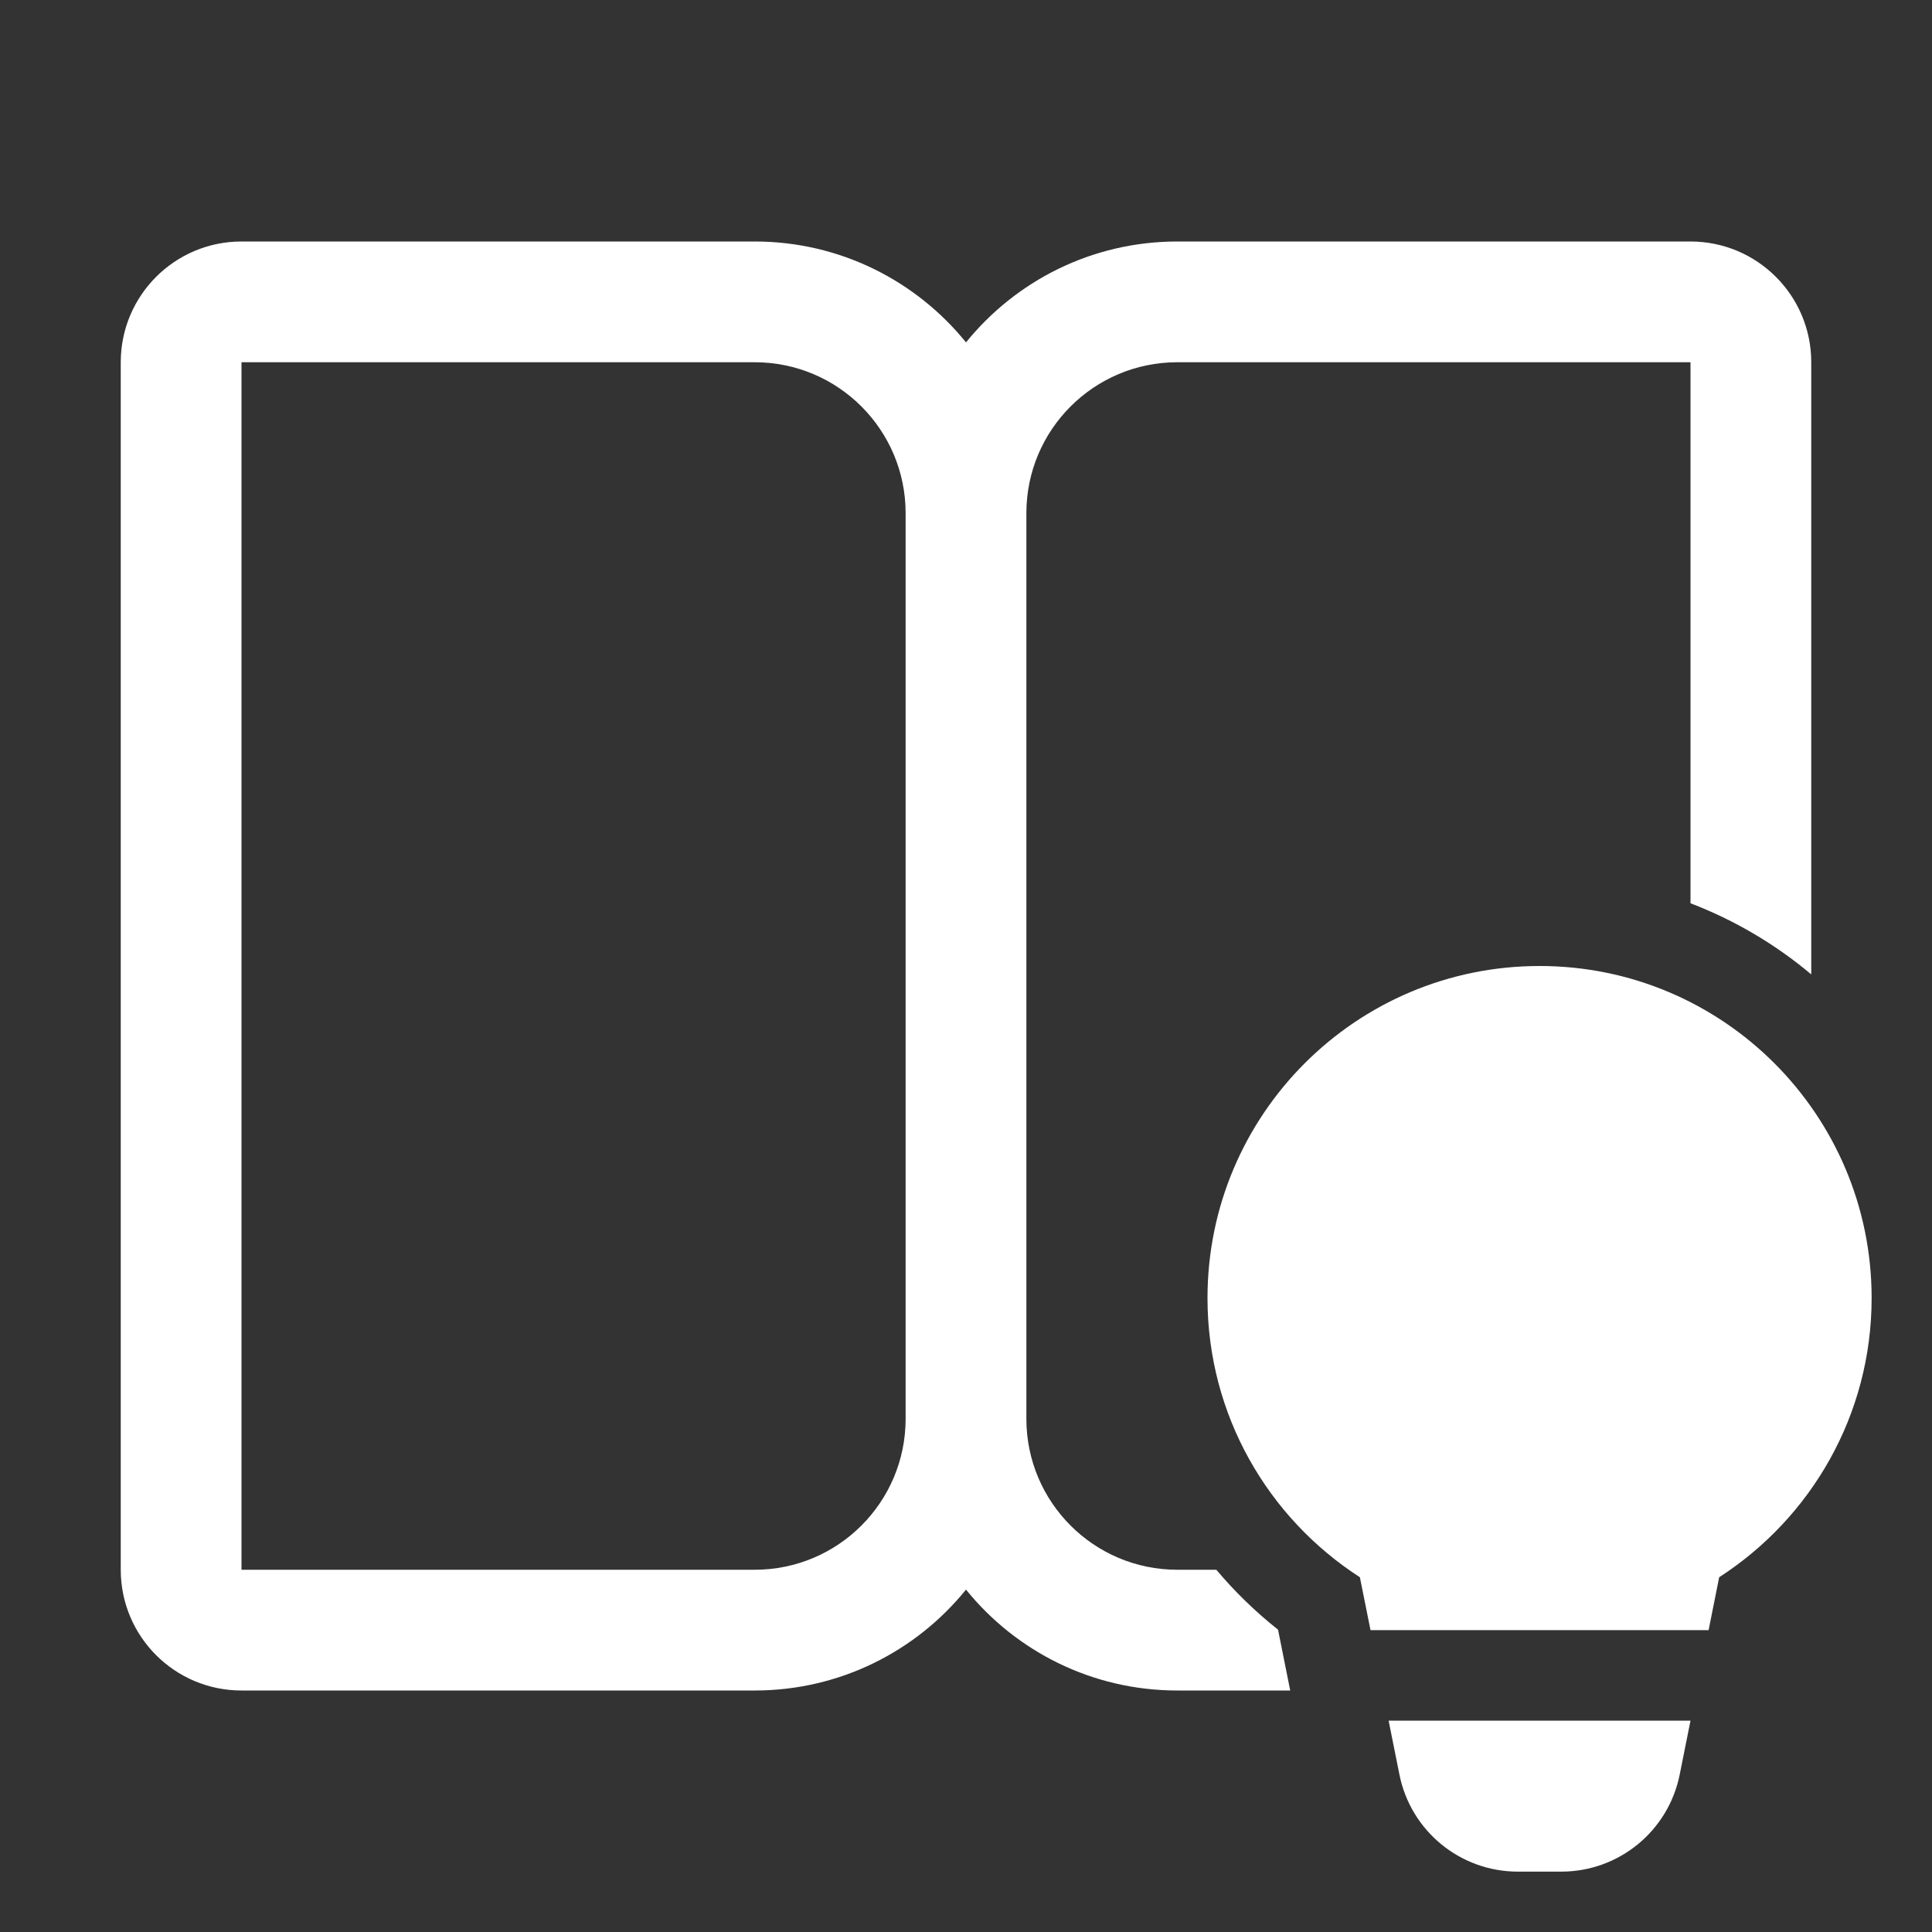 <svg width="32" height="32" viewBox="0 0 32 32" fill="none" xmlns="http://www.w3.org/2000/svg">
<rect x="0" y="0" width="32" height="32" fill="#333333" stroke="none"/>
<path d="M27.821 29.393C27.634 30.327 26.814 31 25.86 31H25.14C24.186 31 23.366 30.327 23.179 29.393L23 28.5H28L27.821 29.393ZM12.5 4C13.914 4 15.175 4.652 16 5.671C16.825 4.652 18.087 4 19.5 4H28C29.105 4 30 4.895 30 6V16.139C29.409 15.642 28.734 15.242 28 14.961V6H19.5C18.119 6 17 7.119 17 8.5V23.5C17 24.881 18.119 26 19.5 26H20.146C20.453 26.364 20.795 26.697 21.168 26.992L21.17 27L21.37 28H19.5C18.087 28 16.825 27.349 16 26.329C15.175 27.348 13.914 28 12.5 28H4C2.895 28 2 27.105 2 26V6C2 4.895 2.895 4 4 4H12.5ZM25.5 16C28.538 16 31 18.462 31 21.5C31 23.441 29.993 25.145 28.475 26.124L28.3 27H22.7L22.524 26.124C21.006 25.145 20 23.441 20 21.5C20 18.462 22.462 16 25.5 16ZM4 26H12.5C13.881 26 15 24.881 15 23.5V8.5C15 7.119 13.881 6 12.5 6H4V26Z" fill="#ffffff"/>
</svg>
